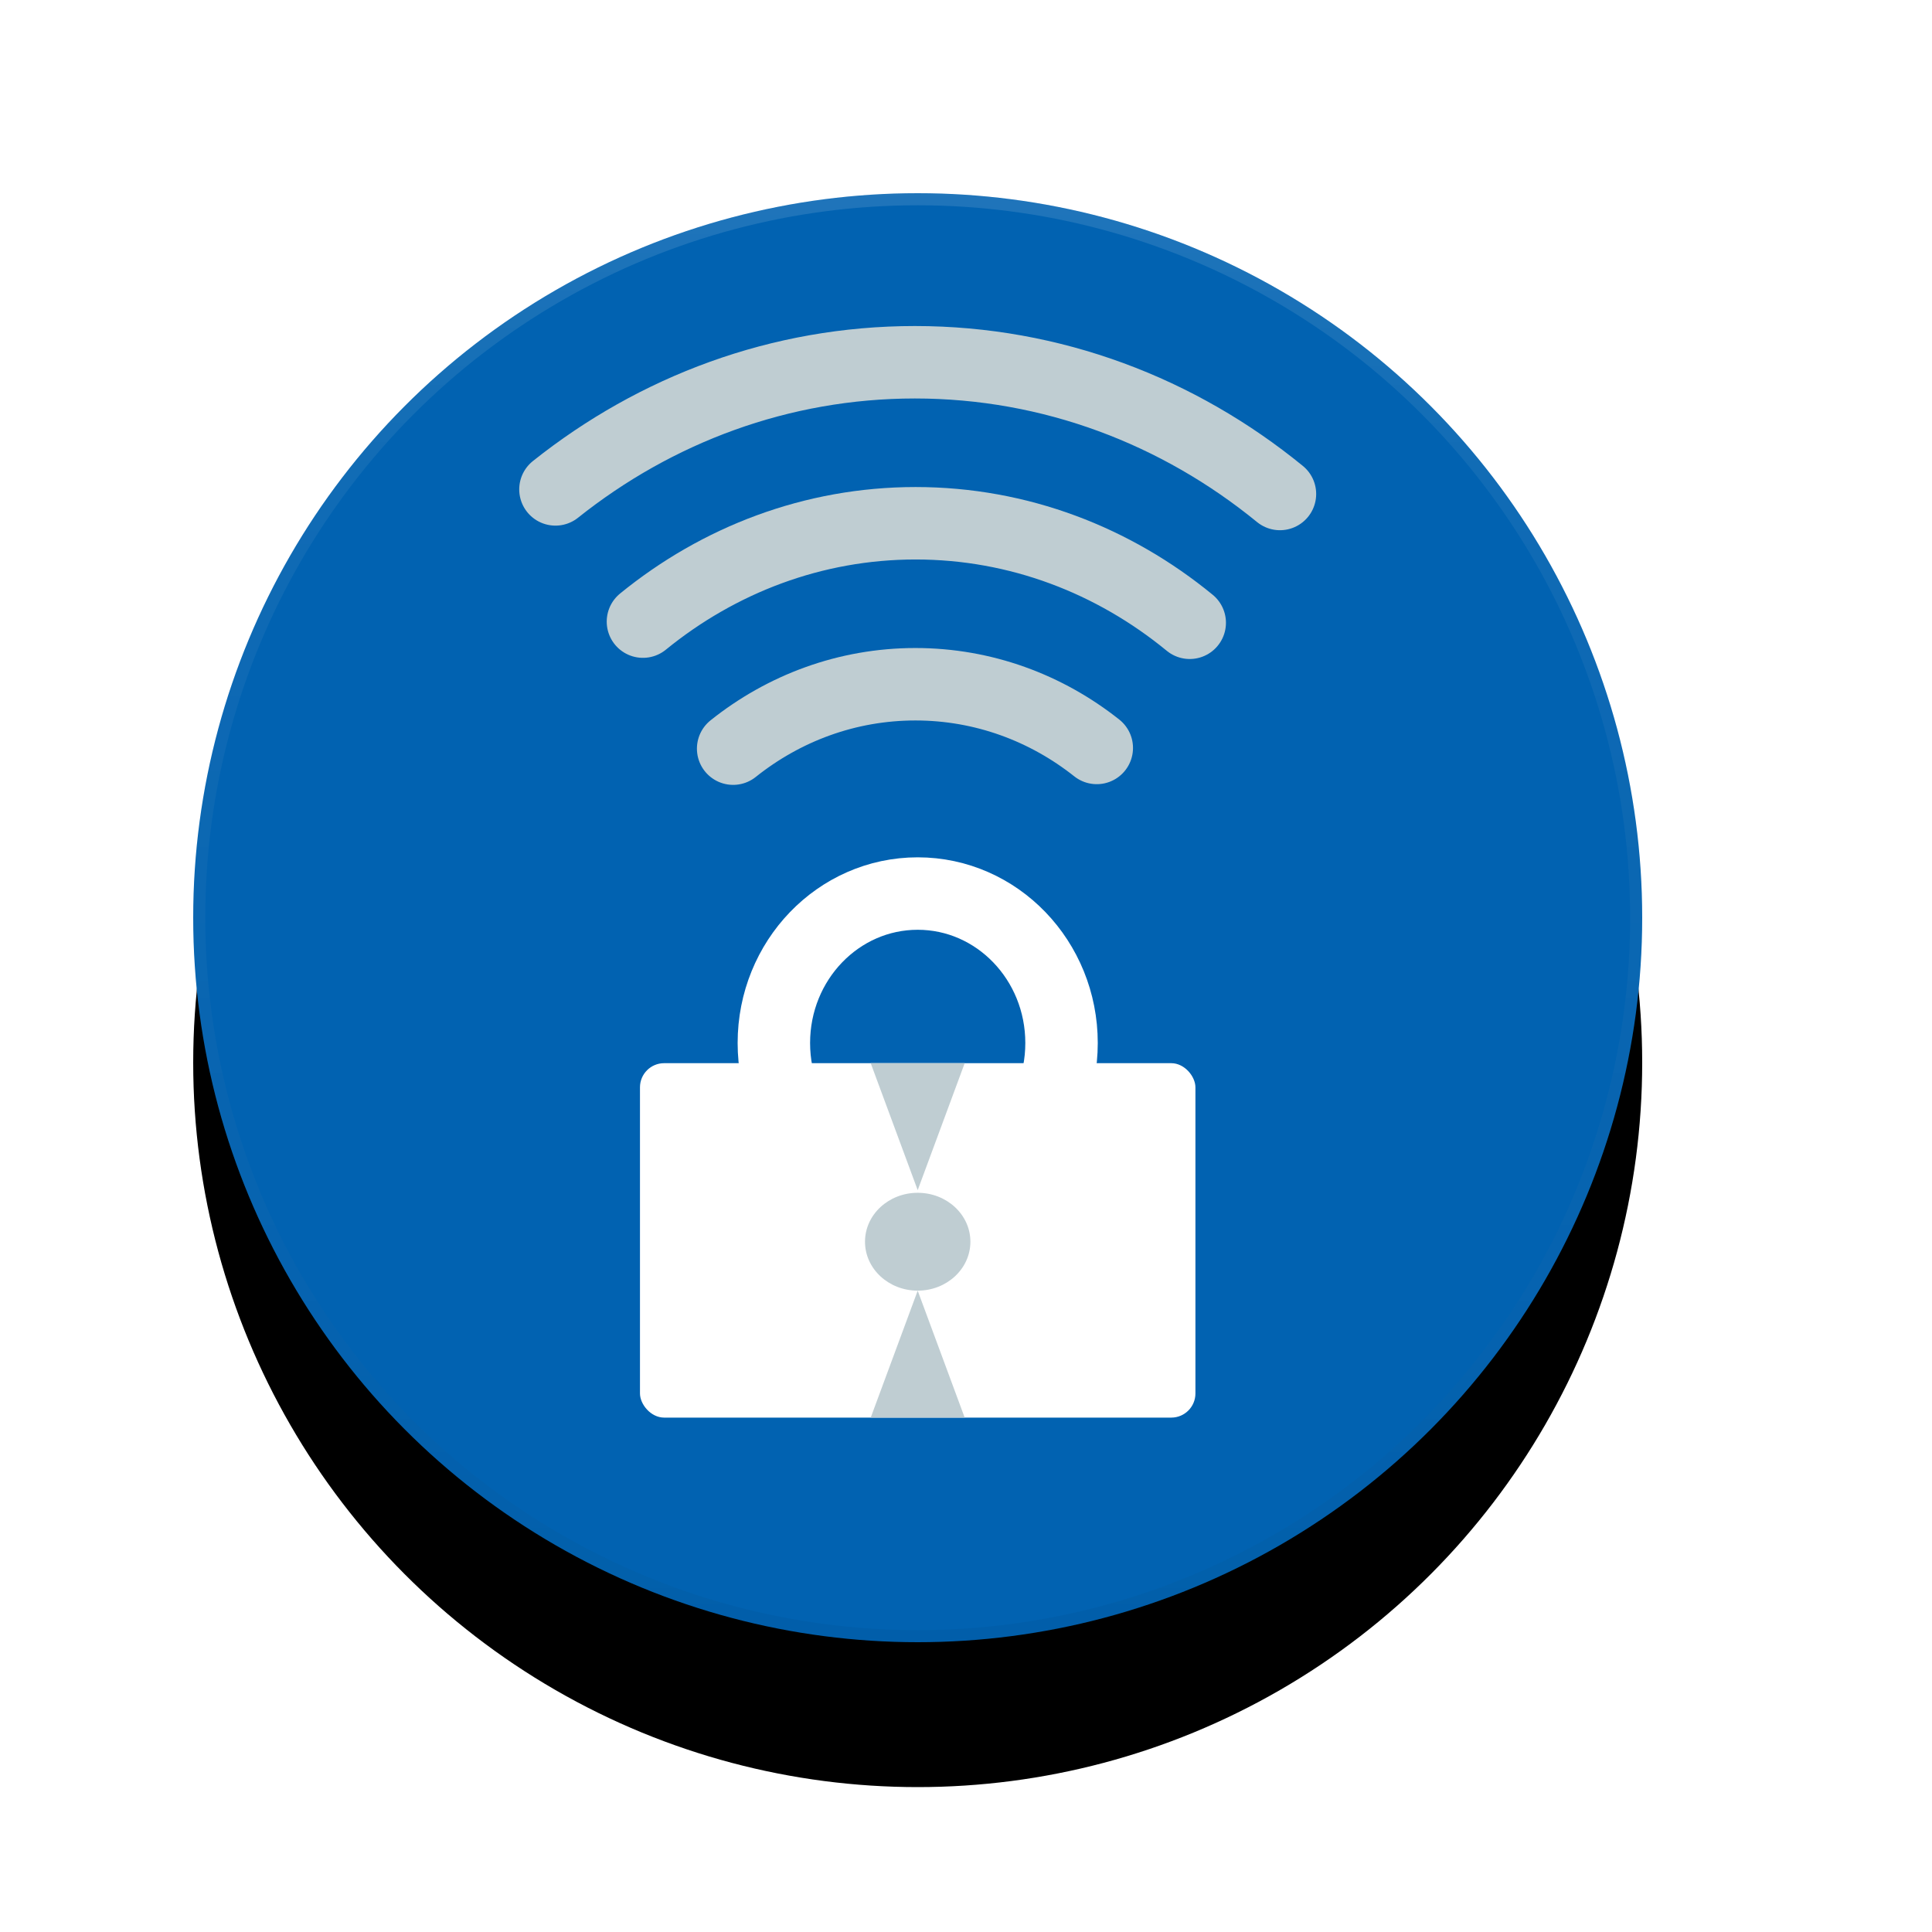 <?xml version="1.0" encoding="UTF-8"?>
<svg width="80px" height="80px" viewBox="0 0 80 80" version="1.1" xmlns="http://www.w3.org/2000/svg" xmlns:xlink="http://www.w3.org/1999/xlink">
    <!-- Generator: Sketch 46.2 (44496) - http://www.bohemiancoding.com/sketch -->
    <title>Round Secure Connection v2 small</title>
    <desc>Created with Sketch.</desc>
    <defs>
        <linearGradient x1="50%" y1="0%" x2="50%" y2="99.021%" id="linearGradient-1">
            <stop stop-color="#000000" stop-opacity="0" offset="0%"></stop>
            <stop stop-color="#000000" stop-opacity="0.02" offset="80%"></stop>
            <stop stop-color="#000000" stop-opacity="0.04" offset="100%"></stop>
        </linearGradient>
        <linearGradient x1="50%" y1="0%" x2="50%" y2="100%" id="linearGradient-2">
            <stop stop-color="#FFFFFF" stop-opacity="0.12" offset="0%"></stop>
            <stop stop-color="#FFFFFF" stop-opacity="0.06" offset="20%"></stop>
            <stop stop-color="#FFFFFF" stop-opacity="0" offset="100%"></stop>
        </linearGradient>
        <circle id="path-3" cx="38" cy="38" r="30"></circle>
        <filter x="-30.0%" y="-20.0%" width="160.0%" height="160.0%" filterUnits="objectBoundingBox" id="filter-4">
            <feOffset dx="0" dy="6" in="SourceAlpha" result="shadowOffsetOuter1"></feOffset>
            <feGaussianBlur stdDeviation="3" in="shadowOffsetOuter1" result="shadowBlurOuter1"></feGaussianBlur>
            <feComposite in="shadowBlurOuter1" in2="SourceAlpha" operator="out" result="shadowBlurOuter1"></feComposite>
            <feColorMatrix values="0 0 0 0 0   0 0 0 0 0   0 0 0 0 0  0 0 0 0.24 0" type="matrix" in="shadowBlurOuter1" result="shadowMatrixOuter1"></feColorMatrix>
            <feOffset dx="0" dy="0" in="SourceAlpha" result="shadowOffsetOuter2"></feOffset>
            <feGaussianBlur stdDeviation="3" in="shadowOffsetOuter2" result="shadowBlurOuter2"></feGaussianBlur>
            <feComposite in="shadowBlurOuter2" in2="SourceAlpha" operator="out" result="shadowBlurOuter2"></feComposite>
            <feColorMatrix values="0 0 0 0 0   0 0 0 0 0   0 0 0 0 0  0 0 0 0.12 0" type="matrix" in="shadowBlurOuter2" result="shadowMatrixOuter2"></feColorMatrix>
            <feMerge>
                <feMergeNode in="shadowMatrixOuter1"></feMergeNode>
                <feMergeNode in="shadowMatrixOuter2"></feMergeNode>
            </feMerge>
        </filter>
    </defs>
    <g id="Page-1" stroke="none" stroke-width="1" fill="none" fill-rule="evenodd">
        <g id="Round-Secure-Connection-v2-small">
            <g id="Material-Oval">
                <use fill="black" fill-opacity="1" filter="url(#filter-4)" xlink:href="#path-3"></use>
                <use fill="#0162B1" fill-rule="evenodd" xlink:href="#path-3"></use>
                <circle stroke="url(#linearGradient-1)" stroke-width="0.5" cx="38" cy="38" r="29.75"></circle>
                <circle stroke="url(#linearGradient-2)" stroke-width="0.5" cx="38" cy="38" r="29.75"></circle>
            </g>
            <g id="Lock" transform="translate(26.5, 37)">
                <rect id="Lock-Base" fill="#FFFFFF" x="0" y="7.024" width="23" height="14.676" rx="1"></rect>
                <ellipse id="Lock-Loop" stroke="#FFFFFF" stroke-width="3" cx="11.5" cy="6.188" rx="5.956" ry="6.188"></ellipse>
                <g id="VOA" transform="translate(9.318, 7.024)" fill="#BFCDD2">
                    <path d="M0.236,9.419 C0.236,9.419 0.885,11.171 2.182,14.676 L4.128,9.419 C1.533,9.419 0.236,9.419 0.236,9.419 Z" id="Stalagmite" transform="translate(2.182, 12.048) rotate(180) translate(-2.182, -12.048) "></path>
                    <ellipse id="Oval-2" cx="2.182" cy="7.393" rx="2.182" ry="2.026"></ellipse>
                    <path d="M0.236,1.0881611e-15 C0.236,3.26472691e-15 0.885,1.752 2.182,5.257 L4.128,4.35410616e-15 C1.533,2.43648316e-19 0.236,-1.08840471e-15 0.236,1.0881611e-15 Z" id="Stalactite"></path>
                </g>
            </g>
            <g id="Rays" transform="translate(23, 15)" stroke="#BFCDD2" stroke-width="3" stroke-linecap="round">
                <path d="M22.415,15.971 C20.327,14.315 17.725,13.333 14.905,13.333 C12.068,13.333 9.453,14.327 7.358,16" id="1st-Bar"></path>
                <path d="M26.264,10.788 C23.117,8.203 19.183,6.667 14.914,6.667 C10.672,6.667 6.76,8.184 3.623,10.74" id="2nd-Bar"></path>
                <path d="M30,5.455 C25.811,2.033 20.57,0 14.882,0 C9.301,0 4.149,1.958 0,5.265" id="3rd-Bar"></path>
            </g>
        </g>
    </g>
</svg>